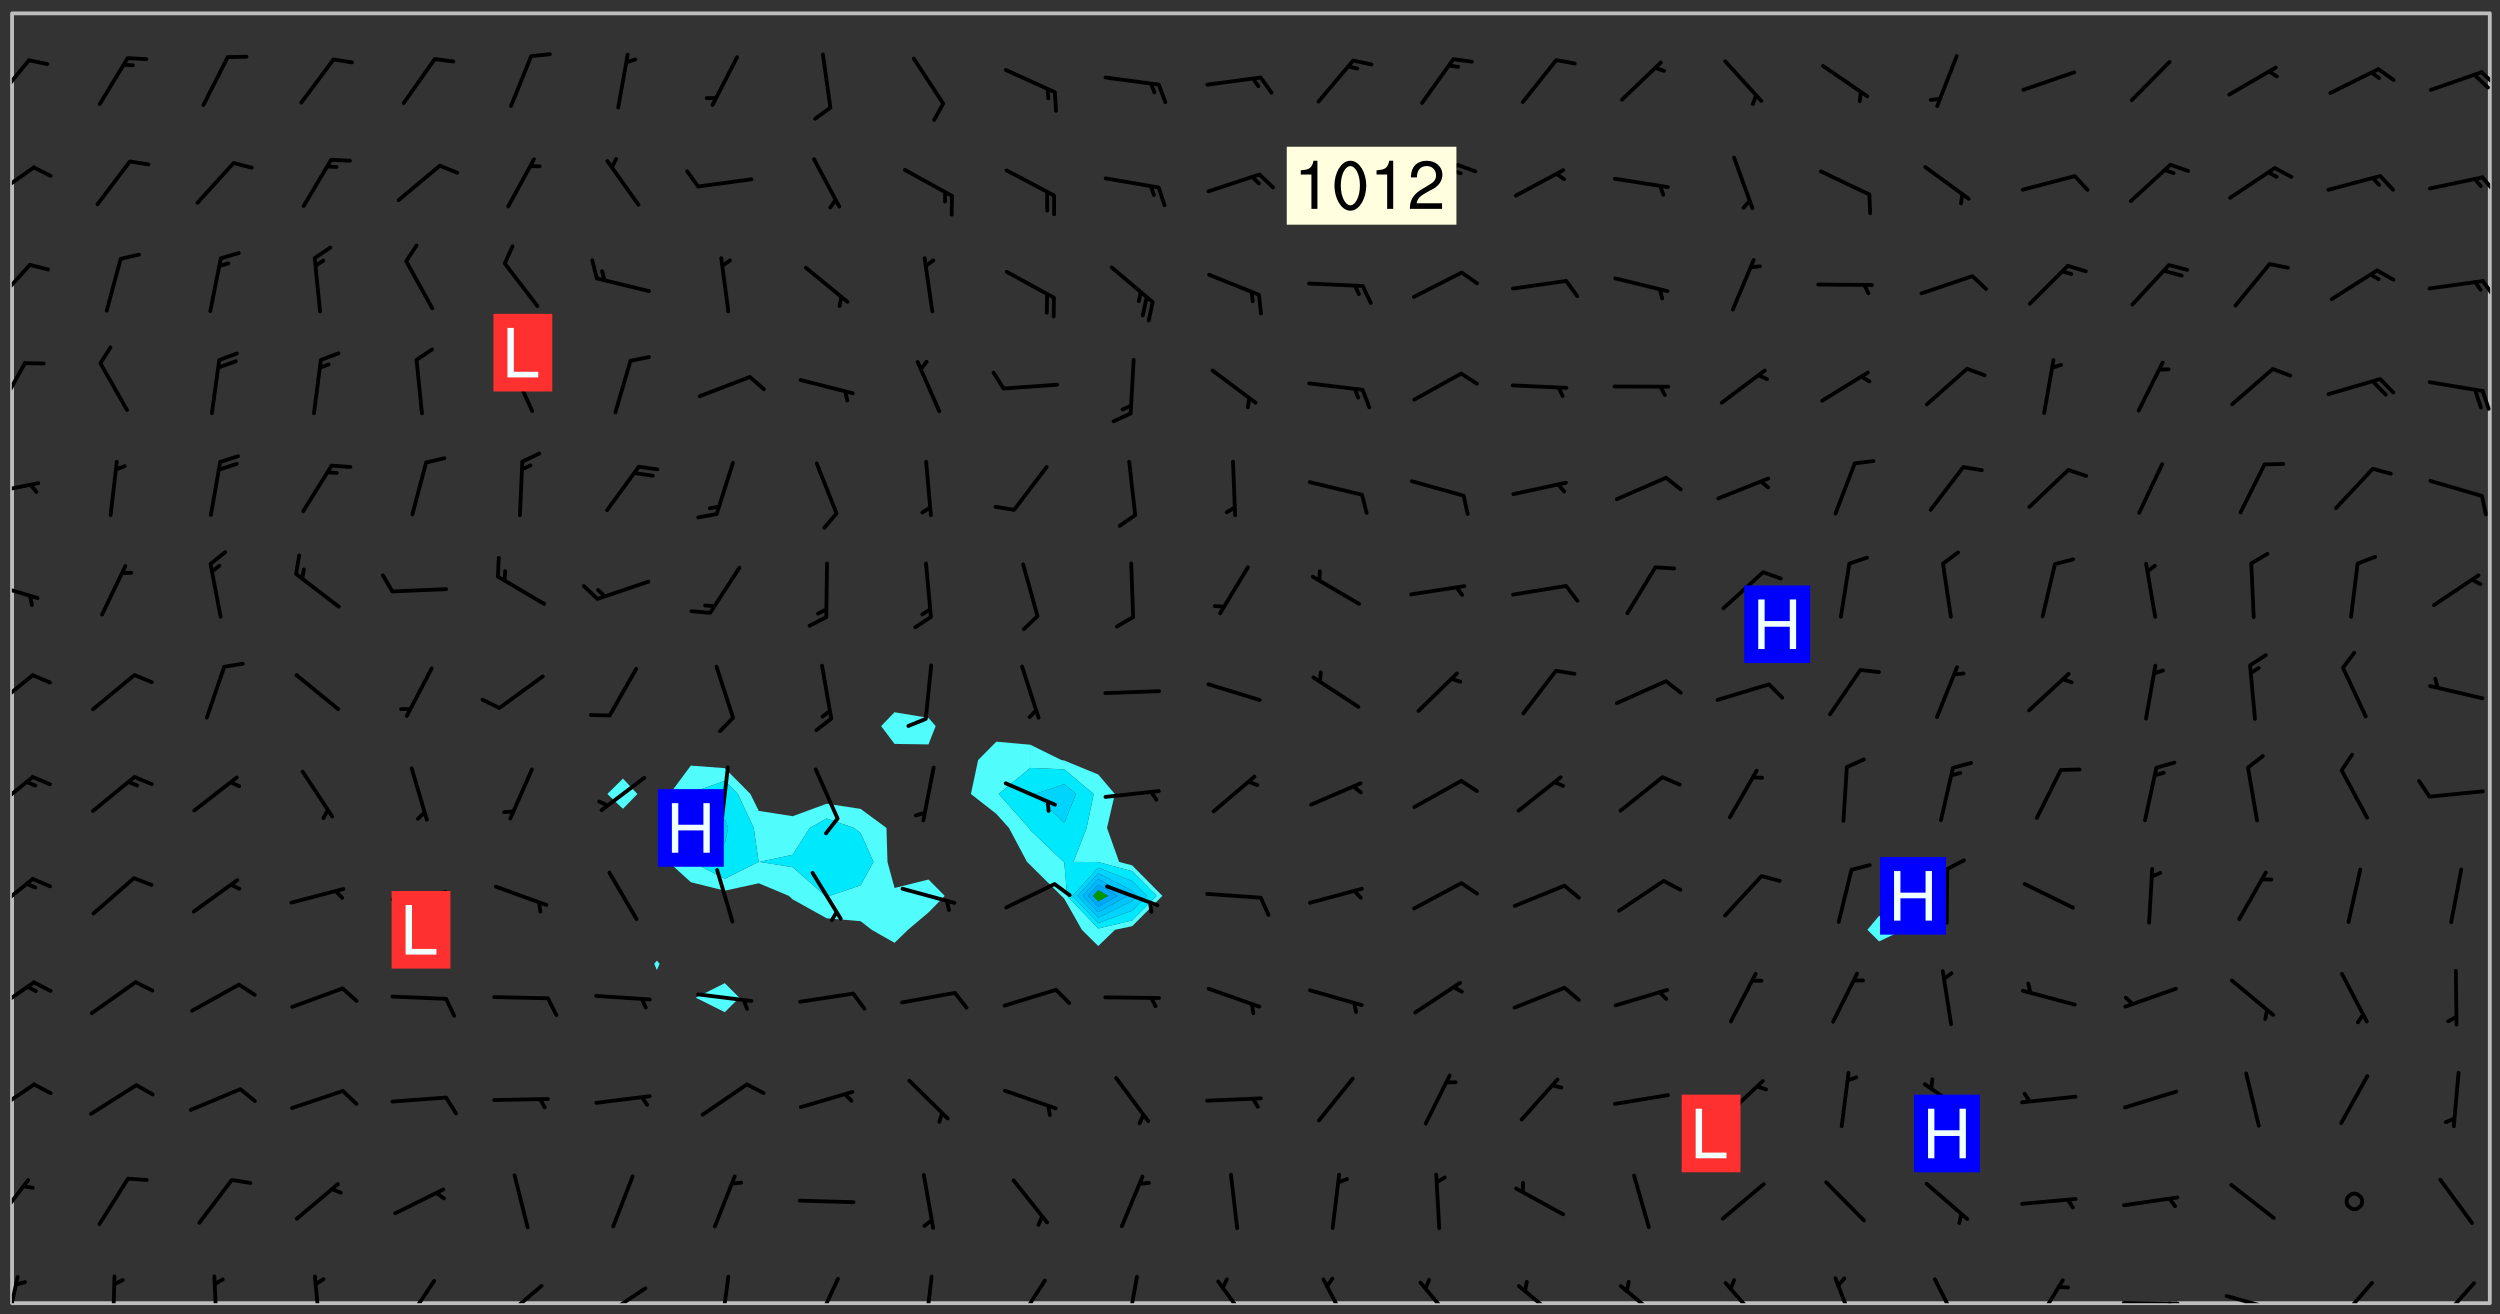 <svg xmlns="http://www.w3.org/2000/svg" role="img" xmlns:xlink="http://www.w3.org/1999/xlink" viewBox="142.45 309.95 326.84 171.84"><rect x="142.45" y="309.95" width="326.84" height="171.84" fill="#333333" stroke="none"/><defs><clipPath id="a"><path d="M144 311.672h1v168.656h-1zm0 0"/></clipPath><clipPath id="b"><path d="M144 311.672h324v168.656H144zm0 0"/></clipPath><clipPath id="c"><path d="M467 311.672h1v168.656h-1zm0 0"/></clipPath><clipPath id="d"><path d="M144 476h2v4.328h-2zm0 0"/></clipPath><clipPath id="e"><path d="M156 476h2v4.328h-2zm0 0"/></clipPath><clipPath id="f"><path d="M170 476h2v4.328h-2zm0 0"/></clipPath><clipPath id="g"><path d="M183 476h2v4.328h-2zm0 0"/></clipPath><clipPath id="h"><path d="M195 477h5v3.328h-5zm0 0"/></clipPath><clipPath id="i"><path d="M207 477h7v3.328h-7zm0 0"/></clipPath><clipPath id="j"><path d="M220 478h8v2.328h-8zm0 0"/></clipPath><clipPath id="k"><path d="M236 476h2v4.328h-2zm0 0"/></clipPath><clipPath id="l"><path d="M248 476h5v4.328h-5zm0 0"/></clipPath><clipPath id="m"><path d="M263 476h2v4.328h-2zm0 0"/></clipPath><clipPath id="n"><path d="M275 477h5v3.328h-5zm0 0"/></clipPath><clipPath id="o"><path d="M289 476h3v4.328h-3zm0 0"/></clipPath><clipPath id="p"><path d="M301 477h6v3.328h-6zm0 0"/></clipPath><clipPath id="q"><path d="M315 476h4v4.328h-4zm0 0"/></clipPath><clipPath id="r"><path d="M327 477h6v3.328h-6zm0 0"/></clipPath><clipPath id="s"><path d="M340 477h7v3.328h-7zm0 0"/></clipPath><clipPath id="t"><path d="M354 477h6v3.328h-6zm0 0"/></clipPath><clipPath id="u"><path d="M367 477h6v3.328h-6zm0 0"/></clipPath><clipPath id="v"><path d="M382 476h4v4.328h-4zm0 0"/></clipPath><clipPath id="w"><path d="M395 476h4v4.328h-4zm0 0"/></clipPath><clipPath id="x"><path d="M408 477h5v3.328h-5zm0 0"/></clipPath><clipPath id="y"><path d="M419 480h9v.328h-9zm0 0"/></clipPath><clipPath id="z"><path d="M425 480h2v.328h-2zm0 0"/></clipPath><clipPath id="A"><path d="M433 479h8v1.328h-8zm0 0"/></clipPath><clipPath id="B"><path d="M439 480h1v.328h-1zm0 0"/></clipPath><clipPath id="C"><path d="M447 477h6v3.328h-6zm0 0"/></clipPath><clipPath id="D"><path d="M460 477h7v3.328h-7zm0 0"/></clipPath><clipPath id="E"><path d="M144 463h3v8h-3zm0 0"/></clipPath><clipPath id="F"><path d="M144 451h4v5h-4zm0 0"/></clipPath><clipPath id="G"><path d="M144 438h4v5h-4zm0 0"/></clipPath><clipPath id="H"><path d="M144 424h3v6h-3zm0 0"/></clipPath><clipPath id="I"><path d="M144 411h3v6h-3zm0 0"/></clipPath><clipPath id="J"><path d="M144 397h3v6h-3zm0 0"/></clipPath><clipPath id="K"><path d="M144 385h4v4h-4zm0 0"/></clipPath><clipPath id="L"><path d="M144 372h4v3h-4zm0 0"/></clipPath><clipPath id="M"><path d="M144 357h2v7h-2zm0 0"/></clipPath><clipPath id="N"><path d="M466 360h2v4h-2zm0 0"/></clipPath><clipPath id="O"><path d="M144 344h3v7h-3zm0 0"/></clipPath><clipPath id="P"><path d="M466 346h2v3h-2zm0 0"/></clipPath><clipPath id="Q"><path d="M144 331h4v6h-4zm0 0"/></clipPath><clipPath id="R"><path d="M466 332h2v4h-2zm0 0"/></clipPath><clipPath id="S"><path d="M144 317h3v7h-3zm0 0"/></clipPath><clipPath id="T"><path d="M466 319h2v3h-2zm0 0"/></clipPath><g id="U" clip-path="url(#clip1)"><path fill="#fff" fill-opacity="0" fill-rule="evenodd" d="M0 0h1000v1000H0zm0 0"/><path fill="#d3d3d3" fill-opacity="0" fill-rule="evenodd" d="M162.152 355.867l-.234.293.059.234.117.172.176.234.293.348.113.059.117-.172.059-.234.176-.176.465-.176h.699l.234.293.289.816.059.176.176.23.352.234.699.699.172.176.234.348.234.41.289.582.41.465.23.234.234.176.117.23.176.293.172 1.164v.234l.059.289.059.117.117.117.348.41.117.172.176.176.176.234.117.172.172.352.059.234.234.406.234-.059-.176.176-.059.93h-.582l-.234-.113-.348.113-.117.117-.059.293-.059.176-.117.172-.465.293-.059.234-.059.113v.645l.059.172v.41l.059.059v.406l.059.406.117.176.059.059.23.641-.059.293v.699l-.059.582v.234l-.059.23-.055.352v1.922l.055.117h.426l-.367.117-.023.352.891 1.168 1.742.539 1.34.359v.539l.09.809.535.715 1.52.27.891-.086.09 1.164.535.18 1.16-.18 2.055-.984 1.16-.363 1.879-.176 1.695-.18-.18.719-1.516.086-1.25.09-.805.27-1.074.809.27.719.535.898-.18.625-.266.809.266 1.078.625.898.805.18 1.25-.18-.266.723.098.504.055.293v.172l.059.293v.406l.176.117.352.117h.406l.293-.176.113-.117.059-.117.117-.23.059-.176.352-.465.23-.176.176-.059.176.059.059.176.117.988.055.469.059.172.117.234.176.059.816.059h.289l.117.234.059.406.059.352v1.105l.117.293.117.348.289.699.176.352.582.754.352.176.172.059.469.234.641.465.348.234.293.176.293.055.23.062.816.348.293.176.113.172.352.352.117.176.523.641v.289l.059.352v.348l.059.352.059.289.117.059.172.059h.176l.582.234.176.117.176.289.176.234.113.234.293.23.117.117v.41l.059.055.289.234.234.117.059.117.117.172.059.117.23.234.059.176.234.059.117.059-.117.113-.059.117v.117l-.117.293-.117.289v.582l.176.117.117.059.059.117.117.117.113.059.176.348.059.352.059.406v.176l-.059.176-.117.699v.172l.117.176.293.293h.406l.176.117.117.172.117.293v.234h-.527l-.23-.234h-.234l-.176.059-.059.699.059.348.117.176.176.41.117.23.289.469.176.055h.523l.234.059.758.641.059.293v.234l.059.059.23.348v.352l-.117.172v.293l.293.289.293.176.172.059.293.176.293.117.582.406.289.234.293.176.219.16.016.012.23.176.641.523.176.234.117.176.176.176.113.172v.641l.117.176.469.117.582.117.234.059.23.113.293.117.113.059.586.352.289.172.176.062.176.055.176.059.699.352.289.176.234.055.289.176.234.117.641.406.293.117.172.059.234.059.41.059.23.059.234.117.059.172-.41.176.469.059.059.293.113.234.176.055.234.059.176.059.406.117.641.234.117.172.059.234v.176l-.059.117-.059.406.234.234.117.059.348.117.641.23.176.117.289.117.176.176.234.465.582 1.105.176.176.348.176.176.117.352.117 1.047.523.234.059.465.113.293.059.465.176.758.582.234.234.348.465.176.176.289.234.816.699.293.176.289.289.293.176.293.289.695.641.176.176.293.234.289.234.469.289.641.582.348.234.234.293.348.348.352.465.934.992.348.406.117.176.234.059.113.117.645.176.23.113.234.059.293.176.23.117.934.699.406.406.234.176.406.176.234.117.816.348.348.234.234.117.293.289.23.117.758.352.352.172.23.059.293.117.234.059.871.176h.816l.469.23.172.059.875.699.465.117.293.059.176.059.23.059.469.059.348.059.352.059.406.059h.293l.172.059v.23l.176.176h.293l.348.059.352.059.699.117h.641l.465-.234.293-.176.172-.117.41-.172.289-.176.934-.465.469-.293.523-.293.465-.172.465-.176 1.051-.465.289-.117.41-.117.289-.117.527-.176 1.516-.699.582-.348.289-.059.293-.059.348-.117.875-.23.352-.117h.113l.234-.059.875-.234.234-.059h.812l.352-.059.816-.117.172-.059.352-.055.293-.059.23-.059.816-.176.176-.059h.348l.234-.059.465-.117.758-.172.234-.059h.348l.41-.117.289-.059 1.285-.059h.289l.41-.059.23-.059h.176l.875-.117h.406l.41-.117h.348l.352-.113.871-.059h1.75l1.047.289.41.117.289.117.352.117.289.117 1.051.172.289.059h.293l.293.059.172.059.41.059.172.059.117.059h.117l.117.059.352.059h.113l.41.066 1.922.395 1.926.395 1.52.449 1.695.719 2.145.805 1.605-.719 1.43-.805 1.16-1.078 1.25-.449 3.035-.719 1.875-.359 2.145-1.348 2.234-1.254 2.5-1.258 1.695-.449 1.785-.18 1.16-.27.625.539 1.34-.27.715-.988.984-1.344.445-.18.805-.359 1.875-.539 1.785-.449 1.25-.27 1.16-.09 1.699-.09 1.961-.27 1.25-.09h.539l.625-.09h.891l2.145-.18 2.41-.18 2.59-.09 1.695.18 1.609.09 1.43.359 1.16.719 1.875.988 1.16 1.527.266.715.629.09.355.898.535.539.535 1.527 1.074.359h.535l-.805.535.09 1.707.715 2.695.891.805.895.988.715 1.258 1.785.539 1.52-.18.355 1.344 1.609-.805.98-.539.27.27.316-.215.219-.145.801.449.449-.359h.355l.535-.27.539-.719.535-.27.625-.988 1.16.449.84.371 1.395.617 1.695-.18h1.605l1.785.09.18-1.707.535-1.344.805.27.492.848.402.406-.09.539v.359l.715.449.711-.27h1.43l.359.988.445 1.258.715 1.344 1.25.629 1.695.629.715-.18.18-.539.98-.09.449.359.086 1.258-.266.629-.535.18v.539l.715.984.266.539.984.988.801 1.078-.266.359-.09.898-.625 2.332-.355 2.066-.09 1.793-.18.719-.09.539v1.438l-.98 1.883-.359 1.707-.535.898-.805 1.168-.266.539 2.055 1.254.086.359-.355.539-.09-.18v.809l.09 1.438-.445.715-1.074.094-.266.715.535.898.805.719 1.16.809 1.34.27.445.359-.355.449-1.789-.09-1.25-.449-.715-.719-.625-.09-.176 3.59-.188 1.309h89.359V311.703h-55.27v49.082l.762.125 3.289.543 2.023 2.836v2.754l2.352.332 2.348.332h4.051l-1.379 4.16-2.023.707-2.023.703-.543.344-2.594 1.617-.188.117-2.023-2.078-.73-2.742-2.672-2.078-1.375-3.5-.066-.082-1.957-2.672 2.75-1.418v-49.082H294.422v91.414l.117.031.133.012.074.074.105.047.09.059.086.059.09.059.297.297.059.09.031.117.027.117.016.137-.031.117-.059.09-.059.086-.043.105-.047.102-.027.121v.145l.176.27.148.148.074.086.074.074.043.105.062.09.059.086.043.105.059.09.047.102.043.105.059.086.117.18.074.074.062.086.059.09.043.105.059.09.059.086.062.09.059.09.043.102.117.18.074.074.059.086.074.074.09.059.105.047h.148l.133-.016.133.016.102-.047.074-.074.047-.102-.016-.133v-.148l-.047-.105-.027-.117-.047-.102-.027-.121-.043-.102-.062-.09-.043-.102-.043-.105-.031-.117-.016-.133-.012-.137.086-.059.059-.086.121-.031.043.105.016.133v.117l.059.102.059.09.09.059.148.148.059.09.043.105-.012.102.086.059.105.047.086.059.09.059.074.074-.117.027-.105.047-.086.059-.074.074-.059.09-.062.086-.027.121-.047.102-.043.105-.031.117-.012.133-.016.133v.148l.027.117.047.105.043.102.059.09.074.074.09.059.074.074.09.059.059.09.043.105.047.102.117.031.133.016h.148l.117-.031.105.043.043.105.047.102.027.121L299.5 410l.027.117.031.121.027.117.105.043.102.047.133-.016.148.148.062.086.074.074.07.074.09.062.105.043.102.043.117.031.137.016.117-.031.074-.074.027-.117-.012-.133-.031-.121-.027-.117.043-.105h.117l.09.062.117.027h.148l.133.016h.148l.133.016.133-.016h.148l.133-.016.133-.012.137.012.117-.027.133-.016.191-.059-.059.176-.016.133-.027.121-.016.133-.059.086-.133.016-.105.047-.105.043-.117.031-.117.027-.266.031h-.148l-.133.016-.074.074.059.086.148.148.117.18.074.07.09.062.09.059.086.059.09.059.102.043.105.062.105.043.086.059.105.047.102.043.18.117.059.09-.043.102-.047.105.016.133.223.223.059.09.043.102.031.121.043.102.016.133.031.117.012.137.031.117.148.148.102.043.105.043.117.031.133.016.137.016h.117l.117-.031.09-.059.043-.105.047-.102.043-.105.031-.117.012-.133v-.148l-.012-.133-.016-.133-.031-.117-.043-.105-.047-.105-.043-.102-.043-.105-.016-.133.016-.133.027-.117.031-.117.027-.121.047-.102.09-.059.086-.062.074-.074.09-.059.223-.223.059-.086.074-.074.117-.18.059-.086v-.148l-.074-.074-.102-.047-.105-.043-.102-.043-.059-.09-.047-.105-.027-.117.09-.059.117-.031.102-.043.18-.117.148-.148.012-.133-.012-.105-.09-.059-.133.016h-.148l-.133.016-.133-.016-.121-.031-.086-.059-.074-.074-.059-.09-.062-.086-.117-.18-.059-.086.031-.121.086-.059.121-.031.059-.086v-.121l-.031-.117-.059-.09-.059-.086-.047-.105-.027-.117-.016-.133.059-.09.074-.074.09-.059.117-.18.074-.074.059-.086.148-.148.121-.031.133-.016.133.016.074.074.043.105.016.133-.031.117-.117.031-.133.012-.148.148-.043.105-.047.102-.027.121-.031.117v.148l.031.117.043.105.059.09.074.07.074.074.117.031.121.027.117-.027.133-.016h.117l.09.059.074.074.047.105.059.086.102.047.133.016.105.043.086.059-.012.105-.074.074-.18.117-.059.09-.09.059-.07.074-.074.074-.062.09-.027.117-.016.133.016.133-.016.133v.148l.016.133.027.117.031.121.074.074.09.059.086.059.09.059.117.031v.086l-.102.047-.09.059-.266.031-.117.027h-.148l-.105.043-.102.047-.059.09-.062.234-.012.133-.031.121-.016.133v.293l-.012.133.012.137.016.133.133.016.133.012.121.031.086.059.074.074.047.105.043.102.016.133v.445l-.016.133v.445l.031.266.027.117.016.133.031.117.086.211.031.266v.148l-.031.117-.027.117-.031.121-.027.117-.031.117-.031.121-.012.133-.016.133.09.059.117-.031.102.016.047.105-.031.266v.441l-.043.105-.047.105-.043.102-.043.105-.059.086-.031.121-.043.117-.031.117-.016.133.016.133.059.09.105.047.086.059.059.086-.012.137-.031.117-.043.102v.445l-.016.133v.148l-.031.117-.043.105-.027.117-.047.105-.043.102-.031.121-.027.117-.031.133-.031.117-.027.117-.043.105-.031.117-.031.121-.012.133-.016.133v.297l.027.117v.148l.047.398.027.117.059.09.121.031h.148l.133-.016.059.09v.117l-.059.09-.09.059-.102.043-.105.047-.09.059-.086.059-.137.016-.117-.031-.133-.016-.102.047-.062.086-.012.137-.016.133-.031.117-.027.117-.016.133-.031.121v.297l.016.133.031.117v.148l.012.133v.148l-.027.117-.047.102-.027.121-.031.117-.059.09-.074.074-.102.043-.105.047-.117.027-.121.031-.102-.047.059-.086.105-.047.027-.117.031-.117.027-.121.031-.117v-.148l.016-.133-.031-.117-.043-.105-.105.016-.074.074-.102.043-.09.062-.074.074-.043.102-.016.133-.031.117L304.25 426l-.031.117-.027.117-.031.121-.027.117-.031.117-.043.105-.09.059h-.09l-.117-.031-.031-.086.016-.137-.031-.117v-.148l-.012-.133v-.148l-.062-.234-.027-.121-.043-.102-.047-.105-.059-.086-.059-.09-.043-.105-.062-.086-.148-.148-.07-.074-.105-.047-.105-.043-.102-.043-.297-.297-.09-.074-.086-.059-.105-.043-.09-.062-.086-.059-.105-.043-.09-.059-.086-.062-.074-.07-.105-.047-.086-.059-.105-.043-.09-.062-.102-.043-.105-.043-.086-.059-.105-.047-.105-.043-.102-.047-.09-.059-.102-.043-.105-.043-.09-.062-.117-.027-.133-.016-.133.016H299.75l-.133.016-.117-.031-.09-.059-.074-.074-.09-.059-.102-.047h-.148l-.121-.027-.102-.043-.074-.074-.117-.18-.09-.059-.102-.043-.09-.062-.105-.043-.09-.059-.086-.059-.105-.047-.059-.086-.059-.09-.043-.105-.047-.102-.074-.074-.086-.059-.074-.074-.09-.059-.223-.223-.043-.105-.031-.266.105-.043h.145l.105.043.074.074.09.059.086.059.105.047.09.059.148.148.07.074.148.148.062.086.074.074.086.059.074.074.09.062.09.059.086.059.27.176.102.047.105.043.102.043.047-.074.059-.086.074-.074.07-.074.105.043.074.074.059.09.043.102.047.105.043.105.121.027.117-.027.074-.09.043-.105.059-.09.074-.074.105-.043.117-.027.133.012.09.059.148.148.059.09.043.105.047.102.043.105.043.102.105.047.105.043.133.016.086-.059.059-.09.074-.074.105-.043.117.027.105.047.102.043.105.043.102.047.18.117v.117l-.016.133.016.133.016.137.059.086.102.047.121.027.117.031h.148l.117-.031.059-.09.18-.117.059-.09.074-.074.059-.086.117-.18.18-.117.117.031.09.059.043.074-.016.133v.117l.09.059h.148l.133-.016.133-.012.266-.031.105-.043.117-.031.121-.027.074-.074.07-.074.062-.09-.016-.105-.047-.102-.102-.043-.105-.016-.117.027-.266.031h-.148l-.074-.074-.09-.059-.117-.031-.117-.027-.133-.016h-.148l-.133.016h-.297l-.105-.047-.148-.148-.043-.102-.059-.09.223-.223.086-.059.105-.043.117-.031.133-.016.133.016.137.016.102.043.133-.012.09-.062.102-.043.062-.09-.047-.102-.09-.059-.117-.031-.102-.043-.059-.09-.062-.09v-.117l.016-.133.105-.047.074-.07v-.121l-.09-.059-.031-.117.09-.059.074-.074.043-.105.059-.09.047-.102.016-.133v-.148l-.047-.105-.043-.102-.09-.059-.133-.016-.102-.043-.137-.016-.117-.031h-.445l-.133-.016-.133-.012-.133-.016-.117-.031h-.148l-.133-.016-.133-.012-.266-.031-.121-.043-.086-.059-.074-.074v-.148l.012-.133.105-.047.102-.043.133-.016h.152l.133-.016h.293l.121.031.102.043.09.059.234.062.121-.047.09-.059.102-.043.133-.016.105.043.102.047.133.012.121-.027h.145l.121-.031.117-.027.105-.047.074-.074.086-.059.148-.148.059-.086.047-.105.027-.117.016-.105-.102-.043-.09-.059-.117-.031-.105-.043-.09-.062-.074-.086-.074-.074-.102-.043-.105-.047-.102-.043-.059-.09-.047-.102-.086-.211-.062-.086-.059-.09-.074-.074-.086-.059h-.27l-.117.031-.09.059-.102.043-.133.016-.105-.016-.027-.117-.062-.09-.117-.031-.102-.043-.148-.148-.031-.117-.016-.105.074-.074.18-.117.117-.027.117-.031.137.016.102.043.105.043.102.047.105.043.117.031.133.016.117.027.133.016.105-.016.09-.059-.074-.074-.105-.043-.074-.074-.074-.09-.148-.148-.086-.059-.09-.059-.074-.074-.09-.059-.102-.047-.121-.027-.102-.047-.105-.043-.117-.031-.102-.043-.121-.031h-.148l-.117.031-.105.043-.086.062-.18.117-.086.059-.09.059-.105.047-.086.059-.105.043-.102.043-.105.047-.074.074-.059.09-.059.086-.047.105-.059.086-.074.074-.133-.012-.117-.031h-.117l-.074.074-.09.059-.074.074-.09.059-.086.059-.105.047-.102.043-.137.016-.102-.043-.148-.148-.105-.047h-.086l-.105.047-.102.043-.121.031-.117-.031-.074-.074v-.117l.031-.121.074-.07.059-.09.074-.074.117-.031.105-.043h.293l.133-.016.137-.016.102-.043.09-.059.102-.047.09-.059.133-.012.09.059.133.012.09-.059.086-.059.105-.043.09-.059.086-.062.09-.059.148-.148.059-.086.059-.09.105-.043.133-.016.117.027.121.031.059-.059.059-.09.031-.266.027-.117.105.012.133.016.102-.043.09-.059.059-.09.074-.074.059-.09.047-.102.012-.133-.012-.133-.047-.105-.148-.148-.059-.09-.059-.086-.043-.105v-.445l.016-.133v-.148l.012-.133-.059-.059-.09.059-.102-.043-.18-.117-.086-.059-.062-.09-.059-.09-.074-.074-.086-.059-.121.031-.102.012-.105.047-.086.059-.105.043-.148.148-.09.059-.086.059-.09.062-.105.043-.133.016v-.121l.105-.043.117-.031.074-.07.043-.105v-.148l-.027-.117-.148-.148-.133-.016h-.148l-.117.031-.105.043-.102.043-.09.062-.117.027-.074-.074.012-.133-.043-.102-.043-.105-.09-.059-.117.027-.121.031-.117.031-.102.043-.121.031-.102.043-.105.043-.09.059-.102.016v-.117l.016-.133-.059-.09-.074.043-.148.148-.059.09-.074.074-.047.105-.043.102-.074.074-.059.09-.074.074-.059.086-.074.074-.09.062-.074.07-.074.074-.102.016-.133.016-.105-.043v-.121l.148-.148.043-.102.059-.09.047-.102.043-.105.059-.09.031-.117.043-.102.031-.121.027-.117.047-.105.043-.102.043-.105.074-.07.09-.062.09-.059.102-.043h.297l.266-.031.105-.043-.074-.074-.117-.031-.105-.043-.09-.059-.102-.047-.09-.059-.102-.043-.105-.043-.09-.062-.086-.059-.105-.043-.102-.043-.121-.031-.117-.031-.102-.043L297.5 410.25l-.102-.043-.09-.059-.043-.105-.016-.133.102-.043.133-.016.137.016.133-.016.102-.043.059-.09.016-.105-.09-.059-.074-.074-.102-.043-.09-.059-.148-.148-.043-.105-.016-.133v-.293l-.059-.09-.09-.059-.074-.074-.043-.105-.031-.117-.059-.09-.074-.074-.117-.027-.074-.074-.09-.059-.09-.062-.086-.059-.074-.074-.059-.086-.047-.105-.086-.059-.148-.148-.195-.059-.133.016-.102.043-.074.074-.047.102-.043.105-.059.09-.059.086-.297.297-.09.059h-.086l-.062-.086-.043-.105.031-.117.059-.09.027-.117-.012-.133-.09-.062-.105.047-.117.027-.117.031-.27.176-.102.047-.117.027-.105.047-.09.059-.102.043-.059-.086-.047-.105.016-.133.047-.105.07-.074.074-.07.059-.09v-.148l-.043-.105h-.238l-.102.047-.031.117-.027.117-.031.121-.074.043-.133.016-.074-.047-.043-.102-.043-.105-.047-.102-.043-.105-.121.031-.102.043-.133.016-.117.031-.105.043-.09.059-.102.047-.121.027-.133.016-.102-.043-.059-.09-.047-.105-.043-.102-.043-.105v-.117l.059-.09.086-.059.18-.117.102-.047.105-.043.105-.059.102-.043.09-.062.102-.043.105-.059.102-.047.09-.059.105-.043.102-.043.09-.062.102-.043.137-.016.117.031.102.043.121.031.102.043.105.047.102.043.105.043.102.047.105.043.102.043.105.047.086.059.105.043.117.031.105.043.102.047.09.059.105.043.102.043.105.047.117.027.102.047.121.027h.148l.086-.059.016-.102.059-.09-.027-.117-.074-.074-.117-.18-.074-.074-.09-.074-.18-.117-.086-.059-.105-.043-.102-.047-.27-.176-.059-.09-.074-.074-.059-.09-.043-.102-.031-.117-.016-.137v-.562l-.012-.133-.016-.133-.031-.117-.016-.133-.012-.133-.031-.121-.223-.223-.059-.086-.016-.105.031-.117.133-.016v-91.414H172.992v1.453l-.059.234-.352 1.051-.172.523-.117.348-.176.41-.117.172-.234.293-.23.059h-.352l-.117.059-.23.406v.293l.117.176.23.23.117.234.641.758.293.465.176.234.23.352.234.348.641.816.176.465.172.41.117.695.176.469.117 1.398.059.465v.875l.117 1.047v4.781l-.059.465-.352 1.281-.176.523-.113.41-.352.93L172.934 336l-.234.582-.117.176-.172.348-.176.406-.352.816-.059.293-.113.293-.117.289-.059.176-.117.875-.059.406-.059.117-.059.176-.059.172-.23.527-.117.172v.234l-.117.234-.059.172-.176.586v.289l-.059.176v.293l-.059.113-.059.527v.172l-.055.234v2.621l-.176.816-.117.176-.176.234-.117.172-.113.234-.586.934-.23.289-.293.465-.176.234-.289.352-.352.699-.113.23-.176.41-.176.23-.406.527-.816.699-.293.172-.289.234-.176.117-.176.176-.523.406-.527.176-.172.176-.234.055-.641.176h-.758m12.211 31.023l-1.074.449.359.895 1.25-.715.445-.539-.98-.09"/><path fill="#d3d3d3" fill-opacity="0" fill-rule="evenodd" d="M201.508 416.598h-.895l.449.629.98.359.805-.09.445-.988-.176.09-.715-.355-.895.355m154.621 59.07l-.059-.523v-.293l.113-.293.059-.23.469-.469h.113l.117-.113.117-.059h.176l.234-.059h.348l.234.059.117.059.23.172.059.176.117.582v.293l-.117.176-.172.289-.176.176-.527.523-.23.234-.117.059h-.176l-.117-.059-.406-.293-.176-.117-.117-.059-.059-.113-.055-.117m6.641-10.957l-.059-.172v-1.109l.059-.172.176-.059.172-.059h.176l.234-.059.117.059.059.699-.059.172-.117.176-.117.059-.234.523-.113.059h-.234l-.059-.117m9.613-14.391l-.117-.176v-.699l.293-.875.117-.172.176-.352.113-.23.117-.293.352-.758.117-.23.172-.234h.176l.117-.059h.641l.117.059.234.234.172.113.352.293.117.117.113.176v.113l.117.059.117.117v.699l-.059.176v.23l-.059.176-.348 1.051-.117.23-.117.234-.117.059-.23.234-.641.289h-.875l-.41-.117-.641-.465"/><path fill="none" stroke="#bebebe" stroke-linecap="round" stroke-linejoin="round" stroke-miterlimit="10" stroke-width=".5" d="M467.957 311.695H144.027v168.625h323.93v-168.625"/><g clip-path="url(#a)"><path fill="#fff" fill-opacity="0" fill-rule="evenodd" d="M144 475.891v4.438h.004H144V311.672h.004H144v164.219"/></g><g clip-path="url(#b)"><path fill="#fff" fill-opacity="0" fill-rule="evenodd" d="M144.004 480.328V311.672h79.887v100.07l-2.039 2.012 2.039 1.941 1.891-1.941-1.891-2.012V311.672h4.438v123.867l-.348.406.348.832.355-.832-.355-.406V311.672h4.438v98.371l-2.758 3.711-.73 4.438.566 4.438 2.922 2.66 4.441 1.102v12.094l-3.797 1.898 3.797 1.898 1.898-1.898-1.898-1.898v-12.094l4.438-.965 3.934 1.645.504.465L250.52 430l4.438.383 1.449 1.125 2.992 1.703 1.746-1.703 2.691-2.27 2.121-2.168-2.121-2.137-4.438 1.109-.926-3.414-.133-4.438-3.383-2.492-4.438-.672-4.438 1.629-4.438-.691-1.094-2.211-3.344-3.379-4.441-.332v-98.371h26.633v91.391l-1.754 1.812 1.754 2.332 4.438.066.938-2.398-.938-1.07-4.438-.742v-91.391h13.312v95.242l-2.383 2.402-.945 4.438 3.328 2.602 1.648 1.836 2.359 4.438.434.422 4.062 4.02.375.375 2.301 4.062 2.137 2.117 2.188-2.117 2.25-.477 3.949-3.961-3.949-3.988-1.707-.453-1.582-4.438 1.023-4.438-2.172-2.555-4.438-1.824-.375-.059-4.062-2.004-4.441-.398v-95.242h115.398V429.684l-1.523 1.824 1.523 1.52 3.215-1.52-3.215-1.824V311.672h79.887v168.656H144.004"/></g><path fill="#50fcfc" fill-rule="evenodd" d="M223.891 415.695l-2.039-1.941 2.039-2.012 1.891 2.012-1.891 1.941m4.438 21.082l-.348-.832.348-.406.355.406-.355.832m1.516-14.148l-.566-4.438.73-4.438 2.758-3.711 4.441.332v1.656l-4.441 1.578-.105.145-1.621 4.438 1.727 4.227.152.211 4.289 2.203 4.426-2.203-.648-4.438-2.074-4.438-1.703-1.723V410.375l3.344 3.379 1.094 2.211 4.438.691 4.438-1.629v1.926l-2.211 1.238-2.227 3.504-4.355.934 4.355.699 4.27 3.742.168.102.367-.102 4.07-1.375 1.68-3.066-1.68-3.773-.883-.664-3.555-1.238v-1.926l4.438.672 3.383 2.492.133 4.438.926 3.414 4.438-1.109 2.121 2.137-2.121 2.168-2.691 2.27-1.746 1.703-2.992-1.703-1.449-1.125-4.438-.383-4.438-2.465-.504-.465-3.934-1.645-4.438.965-4.441-1.102-2.922-2.66"/><path fill="#00e8fc" fill-rule="evenodd" d="M232.766 422.418l-1.727-4.227 1.621-4.438.105-.145 4.441-1.578v5.023l-1.062 1.137 1.062 2.051.434-2.051-.434-1.137v-5.023l1.703 1.723 2.074 4.438.648 4.438-4.426 2.203-4.289-2.203-.152-.211"/><path fill="#50fcfc" fill-rule="evenodd" d="M237.207 442.281l-3.797-1.898 3.797-1.898 1.898 1.898-1.898 1.898"/><path fill="#00d4fc" fill-rule="evenodd" d="M237.207 420.242l-1.062-2.051 1.062-1.137.434 1.137-.434 2.051"/><path fill="#00e8fc" fill-rule="evenodd" d="M246.082 423.328l-4.355-.699 4.355-.934 2.227-3.504 2.211-1.238 3.555 1.238.883.664 1.68 3.773-1.68 3.066-4.07 1.375-.367.102-.168-.102-4.27-3.742"/><path fill="#50fcfc" fill-rule="evenodd" d="M259.398 407.207l-1.754-2.332 1.754-1.812 4.438.742.938 1.07-.938 2.398-4.438-.066m13.312 9.148l-3.328-2.602.945-4.438 2.383-2.402 4.441.398v3.031l-4.137 3.41 3.965 4.438.172.289L281.5 422.629l.09.09.379 4.352 4.059 4.27 4.438-1.066 3.191-3.203-3.191-3.223-4.438-1.195-3.246-.023 1.727-4.438.926-4.438-3.844-3.219-4.438-.191v-3.031l4.062 2.004.375.059 4.438 1.824 2.172 2.555-1.023 4.438 1.582 4.438 1.707.453 3.949 3.988-3.949 3.961-2.25.477-2.188 2.117-2.137-2.117-2.301-4.062-.375-.375-4.062-4.02-.434-.422-2.359-4.438-1.648-1.836"/><path fill="#00e8fc" fill-rule="evenodd" d="M276.98 418.191l-3.965-4.438 4.137-3.41 4.438.191v1.93l-3.859 1.289 3.859 3.777 1.535-3.777-1.535-1.289v-1.93l3.844 3.219-.926 4.438-1.727 4.438 3.246.023v.734l-3.383 3.684 3.383 3.559 4.438-1.625 1.93-1.934-1.93-1.949-4.438-1.734v-.734l4.438 1.195 3.191 3.223-3.191 3.203-4.438 1.066-4.059-4.27-.379-4.352-.09-.09-4.348-4.148-.172-.289"/><path fill="#00d4fc" fill-rule="evenodd" d="M281.59 417.531l-3.859-3.777 3.859-1.289 1.535 1.289-1.535 3.777m4.438 13.098l-3.383-3.559 3.383-3.684v.734l-2.707 2.949 2.707 2.848 4.438-2.18.668-.668-.668-.676-4.438-2.273v-.734l4.438 1.734 1.93 1.949-1.93 1.934-4.438 1.625"/><path fill="#00c4fc" fill-rule="evenodd" d="M286.027 429.918l-2.707-2.848 2.707-2.949v.734l-2.035 2.215 2.035 2.141 3.84-2.141-3.84-2.215v-.734l4.438 2.273.668.676-.668.668-4.438 2.18"/><path fill="#00b8fc" fill-rule="evenodd" d="M286.027 429.211l-2.035-2.141 2.035-2.215v.734l-1.359 1.48 1.359 1.43 2.566-1.43-2.566-1.48v-.734l3.84 2.215-3.84 2.141"/><path fill="#00a8fc" fill-rule="evenodd" d="M286.027 428.5l-1.359-1.43 1.359-1.48v.734l-.684.746.684.719 1.293-.719-1.293-.746v-.734l2.566 1.48-2.566 1.43"/><path fill="#009800" fill-rule="evenodd" d="M286.027 427.789l-.684-.719.684-.746v.734l-.012.012.012.008.02-.008-.02-.012v-.734l1.293.746-1.293.719"/><path fill="#00ac00" fill-rule="evenodd" d="M286.027 427.078l-.012-.008.012-.012.02.012-.02.008"/><path fill="#50fcfc" fill-rule="evenodd" d="M388.109 433.027l-1.523-1.52 1.523-1.824 3.215 1.824-3.215 1.52"/><g clip-path="url(#c)"><path fill="#fff" fill-opacity="0" fill-rule="evenodd" d="M467.996 480.328H468V311.672h-.004H468v168.656h-.004"/></g><g clip-path="url(#d)"><path fill="none" stroke="#000" stroke-linecap="round" stroke-linejoin="round" stroke-miterlimit="10" stroke-width=".5" d="M144.758 476.898l-1.516 6.859"/></g><path fill="none" stroke="#000" stroke-linecap="round" stroke-linejoin="round" stroke-miterlimit="10" stroke-width=".5" d="M144.535 477.895l1.184-.328"/><g clip-path="url(#e)"><path fill="none" stroke="#000" stroke-linecap="round" stroke-linejoin="round" stroke-miterlimit="10" stroke-width=".5" d="M157.418 476.816l-.207 7.023"/></g><path fill="none" stroke="#000" stroke-linecap="round" stroke-linejoin="round" stroke-miterlimit="10" stroke-width=".5" d="M157.391 477.84l1.098-.543"/><g clip-path="url(#f)"><path fill="none" stroke="#000" stroke-linecap="round" stroke-linejoin="round" stroke-miterlimit="10" stroke-width=".5" d="M170.473 476.82l.316 7.02"/></g><path fill="none" stroke="#000" stroke-linecap="round" stroke-linejoin="round" stroke-miterlimit="10" stroke-width=".5" d="M170.52 477.84l1.055-.625"/><g clip-path="url(#g)"><path fill="none" stroke="#000" stroke-linecap="round" stroke-linejoin="round" stroke-miterlimit="10" stroke-width=".5" d="M183.625 476.828l.641 7"/></g><path fill="none" stroke="#000" stroke-linecap="round" stroke-linejoin="round" stroke-miterlimit="10" stroke-width=".5" d="M183.719 477.848l1.023-.672"/><g clip-path="url(#h)"><path fill="none" stroke="#000" stroke-linecap="round" stroke-linejoin="round" stroke-miterlimit="10" stroke-width=".5" d="M195.305 483.25l3.91-5.84"/></g><g clip-path="url(#i)"><path fill="none" stroke="#000" stroke-linecap="round" stroke-linejoin="round" stroke-miterlimit="10" stroke-width=".5" d="M207.895 482.602l5.359-4.547"/></g><g clip-path="url(#j)"><path fill="none" stroke="#000" stroke-linecap="round" stroke-linejoin="round" stroke-miterlimit="10" stroke-width=".5" d="M220.961 482.27l5.859-3.883"/></g><g clip-path="url(#k)"><path fill="none" stroke="#000" stroke-linecap="round" stroke-linejoin="round" stroke-miterlimit="10" stroke-width=".5" d="M237.672 476.848l-.934 6.965"/></g><g clip-path="url(#l)"><path fill="none" stroke="#000" stroke-linecap="round" stroke-linejoin="round" stroke-miterlimit="10" stroke-width=".5" d="M249.039 483.516l2.961-6.375"/></g><g clip-path="url(#m)"><path fill="none" stroke="#000" stroke-linecap="round" stroke-linejoin="round" stroke-miterlimit="10" stroke-width=".5" d="M263.422 483.816l.828-6.977"/></g><g clip-path="url(#n)"><path fill="none" stroke="#000" stroke-linecap="round" stroke-linejoin="round" stroke-miterlimit="10" stroke-width=".5" d="M275.258 483.289l3.785-5.922"/></g><g clip-path="url(#o)"><path fill="none" stroke="#000" stroke-linecap="round" stroke-linejoin="round" stroke-miterlimit="10" stroke-width=".5" d="M291.094 476.871l-1.258 6.914"/></g><g clip-path="url(#p)"><path fill="none" stroke="#000" stroke-linecap="round" stroke-linejoin="round" stroke-miterlimit="10" stroke-width=".5" d="M301.711 477.488l4.141 5.68"/></g><path fill="none" stroke="#000" stroke-linecap="round" stroke-linejoin="round" stroke-miterlimit="10" stroke-width=".5" d="M302.312 478.316l.535-1.105"/><g clip-path="url(#q)"><path fill="none" stroke="#000" stroke-linecap="round" stroke-linejoin="round" stroke-miterlimit="10" stroke-width=".5" d="M315.473 477.215l3.246 6.23"/></g><path fill="none" stroke="#000" stroke-linecap="round" stroke-linejoin="round" stroke-miterlimit="10" stroke-width=".5" d="M315.945 478.121l.691-1.012"/><g clip-path="url(#r)"><path fill="none" stroke="#000" stroke-linecap="round" stroke-linejoin="round" stroke-miterlimit="10" stroke-width=".5" d="M328.16 477.633l4.504 5.391"/></g><path fill="none" stroke="#000" stroke-linecap="round" stroke-linejoin="round" stroke-miterlimit="10" stroke-width=".5" d="M328.812 478.418l.465-1.137"/><g clip-path="url(#s)"><path fill="none" stroke="#000" stroke-linecap="round" stroke-linejoin="round" stroke-miterlimit="10" stroke-width=".5" d="M341.027 478.078l5.398 4.5"/></g><path fill="none" stroke="#000" stroke-linecap="round" stroke-linejoin="round" stroke-miterlimit="10" stroke-width=".5" d="M341.812 478.734l.25-1.203"/><g clip-path="url(#t)"><path fill="none" stroke="#000" stroke-linecap="round" stroke-linejoin="round" stroke-miterlimit="10" stroke-width=".5" d="M354.344 478.078l5.398 4.5"/></g><path fill="none" stroke="#000" stroke-linecap="round" stroke-linejoin="round" stroke-miterlimit="10" stroke-width=".5" d="M355.129 478.734l.25-1.203"/><g clip-path="url(#u)"><path fill="none" stroke="#000" stroke-linecap="round" stroke-linejoin="round" stroke-miterlimit="10" stroke-width=".5" d="M368.047 477.684l4.621 5.293"/></g><path fill="none" stroke="#000" stroke-linecap="round" stroke-linejoin="round" stroke-miterlimit="10" stroke-width=".5" d="M368.719 478.453l.438-1.148"/><g clip-path="url(#v)"><path fill="none" stroke="#000" stroke-linecap="round" stroke-linejoin="round" stroke-miterlimit="10" stroke-width=".5" d="M382.398 477.055l2.543 6.551"/></g><path fill="none" stroke="#000" stroke-linecap="round" stroke-linejoin="round" stroke-miterlimit="10" stroke-width=".5" d="M382.77 478.008l.801-.93"/><g clip-path="url(#w)"><path fill="none" stroke="#000" stroke-linecap="round" stroke-linejoin="round" stroke-miterlimit="10" stroke-width=".5" d="M395.406 477.191l3.16 6.273"/></g><g clip-path="url(#x)"><path fill="none" stroke="#000" stroke-linecap="round" stroke-linejoin="round" stroke-miterlimit="10" stroke-width=".5" d="M412.129 477.328l-3.652 6.004"/></g><path fill="none" stroke="#000" stroke-linecap="round" stroke-linejoin="round" stroke-miterlimit="10" stroke-width=".5" d="M411.598 478.199l1.223.07"/><g clip-path="url(#y)"><path fill="none" stroke="#000" stroke-linecap="round" stroke-linejoin="round" stroke-miterlimit="10" stroke-width=".5" d="M427.129 480.363l-7.027-.07"/></g><g clip-path="url(#z)"><path fill="none" stroke="#000" stroke-linecap="round" stroke-linejoin="round" stroke-miterlimit="10" stroke-width=".5" d="M426.109 480.352l.562 1.09"/></g><g clip-path="url(#A)"><path fill="none" stroke="#000" stroke-linecap="round" stroke-linejoin="round" stroke-miterlimit="10" stroke-width=".5" d="M440.316 481.277l-6.77-1.895"/></g><g clip-path="url(#B)"><path fill="none" stroke="#000" stroke-linecap="round" stroke-linejoin="round" stroke-miterlimit="10" stroke-width=".5" d="M439.332 481l.262 1.199"/></g><g clip-path="url(#C)"><path fill="none" stroke="#000" stroke-linecap="round" stroke-linejoin="round" stroke-miterlimit="10" stroke-width=".5" d="M452.551 477.676l-4.609 5.305"/></g><g clip-path="url(#D)"><path fill="none" stroke="#000" stroke-linecap="round" stroke-linejoin="round" stroke-miterlimit="10" stroke-width=".5" d="M465.895 477.703l-4.668 5.25"/></g><g clip-path="url(#E)"><path fill="none" stroke="#000" stroke-linecap="round" stroke-linejoin="round" stroke-miterlimit="10" stroke-width=".5" d="M146.137 464.227l-4.273 5.574"/></g><path fill="none" stroke="#000" stroke-linecap="round" stroke-linejoin="round" stroke-miterlimit="10" stroke-width=".5" d="M145.516 465.035l1.211.203m12.457-1.199l-3.734 5.949m3.734-5.949l2.445.176m11.125 0l-4.246 5.598m4.246-5.598l2.422.391m11.457.145l-5.375 4.527m4.594-3.867l1.137.457m13.418-.414l-6.293 3.121m5.379-2.668l.996.715m10.945 3.801l-1.715-6.816m12.898 6.684l2.547-6.551m13.336.008l-2.59 6.535m2.215-5.582l1.219-.137m14.688 2.555l-7.023-.207m17.434 3.562l-1.215-6.918m1.039 5.914l-.965.754m16.039-.461l-4.379-5.496m3.742 4.695l-.488 1.129m13.598-6.32l-2.695 6.488m2.305-5.543l1.223-.117m10.734-1.074l.805 6.98m13.336-6.977l-.848 6.973m.723-5.961l1.145-.441m11.676-.594l.395 7.02m-.34-5.996l1.051-.637m9.324 1.434l6.164 3.379m-5.266-2.887l.012-1.227m14.52-.953l1.934 6.754m15.035-5.641l-5.375 4.527m18.473.234l-4.941-4.996m18.441 4.801l-5.309-4.605m4.535 3.934l-.273 1.195m15.207-3.145l-7 .637m5.98-.543l.672 1.027m13.641-1.309l-6.953 1.012m5.941-.863l.727.988m12.895 1.527l-5.547-4.316m17.113 2.16l-.02-.203-.059-.191-.094-.176-.461-.375-.191-.059-.199-.02-.199.02-.191.059-.457.375-.098.176-.059.191-.02.203.02.199.059.191.098.176.457.375.191.059.199.02.199-.02.191-.059.461-.375.094-.176.059-.191.02-.199m14.367 2.832l-4.152-5.668"/><g clip-path="url(#F)"><path fill="none" stroke="#000" stroke-linecap="round" stroke-linejoin="round" stroke-miterlimit="10" stroke-width=".5" d="M146.906 451.727l-5.812 3.945"/></g><path fill="none" stroke="#000" stroke-linecap="round" stroke-linejoin="round" stroke-miterlimit="10" stroke-width=".5" d="M146.906 451.727l2.172 1.145m11.203-1.055l-5.934 3.762m5.934-3.762l2.133 1.215m11.457-.688l-6.48 2.711m6.48-2.711l1.898 1.551m11.504-1.316l-6.66 2.242m6.66-2.242l1.785 1.688m11.707-.828l-7.008.523m7.008-.523l1.309 2.074m12.016-1.883l-7.027.137m6.004-.117l.598 1.074m13.711-1.461l-6.973.871m5.961-.742l.703 1.004m13.039-2.68l-5.801 3.969m5.801-3.969l2.172 1.137m11.613-.145l-6.742 1.984m5.762-1.695l.859.875m12.57 2.293l-5.008-4.93m4.277 4.211l-.348 1.176m15.207-1.773l-6.637-2.301m5.672 1.969l.191 1.211m12.867.793l-4.191-5.641m3.582 4.82l-.527 1.105m15.867-3.258l-7.023.305m6-.262l.621 1.059m12.414-3.684l-4.418 5.469m17.09-5.879l-3.133 6.289m2.676-5.375l1.227-.035m13.324-.352l-4.688 5.234m4.004-4.473l1.191.293m13.93.988l-6.934 1.148m19.336-2.988l-5.109 4.824m4.367-4.121l1.164.395m10.785-2.168l-.891 6.969m.762-5.957l1.148-.434m8.957.91l5.781 3.992m-4.938-3.414l.141-1.219m11.73 3.004l6.988-.738m-5.973.633l-.688-1.02m19.836-.281l-6.711 2.078m17.496 2.375l-1.652-6.828m12.434 6.484l3.414-6.141m11.301 6.57l.617-7m-.527 5.98l-1.129.48"/><g clip-path="url(#G)"><path fill="none" stroke="#000" stroke-linecap="round" stroke-linejoin="round" stroke-miterlimit="10" stroke-width=".5" d="M146.887 438.379l-5.773 4.008"/></g><path fill="none" stroke="#000" stroke-linecap="round" stroke-linejoin="round" stroke-miterlimit="10" stroke-width=".5" d="M146.887 438.379l2.18 1.121m-3.02-.539l1.09.562m13.047-1.172l-5.734 4.062m5.734-4.062l2.191 1.102m11.324-.777l-6.141 3.414m6.141-3.414l2.062 1.336m11.48-.84l-6.594 2.422m6.594-2.422l1.828 1.637m11.699-.277l-7.02-.293m7.02.293l1.062 2.211m12.258-2.281l-7.027-.156m7.027.156l1.102 2.191m12.203-2.039l-7.012-.461m5.992.395l.504 1.117m13.812-.848l-6.973-.867m5.957.742l.441 1.145m13.875-1.988l-6.945 1.07m6.945-1.07l1.469 1.965m11.832-2.055l-6.914 1.25m6.914-1.25l1.52 1.93m11.699-2.332l-6.719 2.059m6.719-2.059l1.734 1.734m11.734-.664l-7.027-.086m6.004.074l.562 1.09m13.574.047l-6.625-2.336m5.66 1.996l.184 1.215m14.16-1.074l-6.754-1.934m5.773 1.652l.254 1.199m13.594-3.824l-5.859 3.875m5.008-3.312l1.078.586m13.426-.508l-6.531 2.598m6.531-2.598l1.871 1.586m11.543-1.297l-6.73 2.016m5.75-1.723l.863.875m11.688-3.277L368.734 443.5m2.77-5.328l1.227-.008m12.508-.926l-3.137 6.289m2.68-5.375l1.227-.031m10.434-1.207l1.09 6.941m-.93-5.934l.98-.734m9.324 2.289l6.789 1.816m-5.801-1.555l-.277-1.195m12.688 3.012l6.625-2.344m-5.66 2.004l-.906-.828m19.266 2.246l-5.398-4.5m4.613 3.844l-.25 1.203m13.281.316l-3.254-6.227m2.777 5.32l-.691 1.016m12.902.293l-.098-7.027m.086 6.004l-1.078.59"/><g clip-path="url(#H)"><path fill="none" stroke="#000" stroke-linecap="round" stroke-linejoin="round" stroke-miterlimit="10" stroke-width=".5" d="M146.734 424.859l-5.469 4.418"/></g><path fill="none" stroke="#000" stroke-linecap="round" stroke-linejoin="round" stroke-miterlimit="10" stroke-width=".5" d="M146.734 424.859l2.258.965m-3.055-.32l1.129.48m12.898-1.227l-5.297 4.621m5.297-4.621l2.289.879m11.223-.625l-5.695 4.113m4.867-3.516l1.102.543m13.594.023l-6.797 1.785m5.809-1.523l.832.902m13.551-.758l-6.957.973m5.945-.832l.723.992m13.43.551l-6.605-2.395m5.645 2.047l.172 1.215m12.574.969l-3.547-6.066m16.086 6.402l-1.996-6.738m16.152 6.363l-3.676-5.988m3.141 5.117l-.621 1.059m16.023-2.258l-6.781-1.848m5.793 1.582l.27 1.195m13.805-3.387l-6.324 3.066m6.324-3.066l1.98 1.449m11.465 1.312l-6.586-2.457m5.629 2.098l.16 1.219m14.324-1.84l-7.008-.496m7.008.496l.996 2.242m12.207-3.406l-6.785 1.836m5.797-1.57l.84.895m13.168-1.902l-6.195 3.316m6.195-3.316l2.039 1.371m11.434-1.039l-6.508 2.652m6.508-2.652l1.883 1.57m11.098-2.195l-5.84 3.902m5.84-3.902l2.164 1.16m10.617-1.789l-4.773 5.16m4.773-5.16l2.371.625m9.395-1.457l-1.676 6.824m1.676-6.824l2.379-.602m10.141.5l-.082 7.027m.082-7.027l2.18-1.125m7.938 3.098l6.312 3.082m10.363-5.047l-.41 7.012m.352-5.992l1.113-.512m13.801-.051l-3.488 6.098m2.98-5.211l1.227.039m10.082 5.551l1.539-6.855m11.891 6.879l1.312-6.902"/><g clip-path="url(#I)"><path fill="none" stroke="#000" stroke-linecap="round" stroke-linejoin="round" stroke-miterlimit="10" stroke-width=".5" d="M146.723 411.531l-5.445 4.441"/></g><path fill="none" stroke="#000" stroke-linecap="round" stroke-linejoin="round" stroke-miterlimit="10" stroke-width=".5" d="M146.723 411.531l2.262.953m-3.055-.305l1.133.477m12.969-1.133l-5.434 4.457m5.434-4.457l2.266.945m-3.055-.297l1.133.473m13.031-1.047l-5.551 4.309m4.742-3.68l1.121.504m12.16 3.957l-3.867-5.867m3.305 5.012l-.586 1.078m13.523.211l-1.988-6.738m1.699 5.758l-.875.859m12.07-.031l2.832-6.43m-2.422 5.496l-1.223.09m12.742-.25l5.602-4.242m-4.789 3.625l-1.113-.516m16.016 2.5l.801-6.98m-.801 6.98l-2.285.898m17.43-1.176l-2.855-6.422m2.855 6.422l-1.512 1.934m12.727-1.695l1.344-6.898m-1.148 5.895l-1.176.355m18.191-1.402l-6.445-2.797m5.508 2.391l.094 1.223m14.426-2.594l-6.984.758m5.969-.648l.691 1.016m12.824-3.023l-5.352 4.555m4.57-3.895l1.145.453m13.504-.227l-6.457 2.777m5.516-2.371l.957.766m13.141-1.492l-6.137 3.422m6.137-3.422l2.059 1.328m10.941-1.801l-5.508 4.367m4.707-3.73l1.121.492m12.984-1.141l-5.488 4.387m5.488-4.387l2.254.973m10.066-1.824l-3.5 6.094m2.992-5.207l1.227.039m11.07-1.387l-.445 7.016m.445-7.016l2.234-1.012m11.645 1.094l-1.574 6.848m1.574-6.848l2.371-.637m-2.598 1.633l1.184-.316m13.141-.398l-3.141 6.285m3.141-6.285l2.453-.059m10.035-.23l-1.484 6.867m1.484-6.867l2.359-.672m-2.578 1.672l1.184-.336m11.016-.695l1.184 6.926m-1.184-6.926l1.941-1.5m10.305 1.867l3.324 6.191m-3.324-6.191l1.363-2.039m10.117 5.48l6.992-.691m-6.992.691l-1.359-2.043"/><g clip-path="url(#J)"><path fill="none" stroke="#000" stroke-linecap="round" stroke-linejoin="round" stroke-miterlimit="10" stroke-width=".5" d="M146.727 398.223l-5.453 4.43"/></g><path fill="none" stroke="#000" stroke-linecap="round" stroke-linejoin="round" stroke-miterlimit="10" stroke-width=".5" d="M146.727 398.223l2.262.957m11.035-.98l-5.414 4.477m5.414-4.477l2.266.934m9.48-2.02l-2.277 6.648m2.277-6.648l2.422-.387m12.477 5.934l-5.445-4.445m14.406 5.336l3.262-6.223m-2.785 5.316l-1.227.008m12.855-.148l5.684-4.129m-5.684 4.129l-2.207-1.078m16.625 2.066l3.477-6.105m-3.477 6.105l-2.453-.07m18.59.359l-2.168-6.684m2.168 6.684l-1.707 1.762m14.543-1.645l-1.207-6.922m1.207 6.922l-1.938 1.508m1.762-2.516l-.969.754m13.5.289l.711-6.992m-.711 6.992l-2.273.926m17.02-1.078l-2.152-6.688m1.84 5.715l-.855.883m16.918-3.379l-7.023.254m13.469-1.16l6.719 2.062m7.016-2.953l5.879 3.844m-5.023-3.285l.109-1.219m17.809.133l-5.035 4.902m4.301-4.191l1.168.375m12.496-1.43l-4.266 5.586m4.266-5.586l2.422.402m11.969.961l-6.418 2.863m6.418-2.863l1.934 1.508m11.535-1.094l-6.727 2.031m6.727-2.031l1.73 1.742m10.207-3.625l-3.969 5.801m3.969-5.801l2.438.273m10.203-.633l-2.621 6.52m2.242-5.57l1.219-.133m13.75.062l-5.168 4.762m4.414-4.07l1.156.406m10.938-2.18l-1.219 6.922m1.043-5.914l1.164-.379m11.398-.668l.637 7m-.637-7l2.055-1.34m-1.961 2.359l1.027-.672m11.023-.031l2.977 6.367m-2.977-6.367l1.477-1.961m9.906 4.348l6.844 1.598m-5.848-1.367l-.316-1.184"/><g clip-path="url(#K)"><path fill="none" stroke="#000" stroke-linecap="round" stroke-linejoin="round" stroke-miterlimit="10" stroke-width=".5" d="M147.363 388.141l-6.727-2.035"/></g><path fill="none" stroke="#000" stroke-linecap="round" stroke-linejoin="round" stroke-miterlimit="10" stroke-width=".5" d="M146.383 387.844l.238 1.203m12.219-5.09l-3.047 6.332m2.602-5.41l1.227-.051m10.355-1.156l1.309 6.902m-1.309-6.902l1.914-1.535m-1.723 2.539l.957-.77m10.031 1.078l5.578 4.277m-5.578-4.277l.406-2.418m.406 3.043l.203-1.211m11.578 2.875l7.02-.301m-7.02.301l-1.246-2.113m15.043.18l6.055 3.566m-6.055-3.566l.109-2.453m.773 2.973l.055-1.227M220.562 388.25l6.656-2.254m-6.656 2.254l-1.785-1.684m2.754 1.355l-.895-.84m14.656 2.988l3.824-5.895m-3.824 5.895l-2.441-.211m3-.645l-1.223-.105m15.844 1.527l.098-7.027m-.098 7.027l-2.184 1.121m2.195-2.145l-1.09.562m14.762.445l-.641-6.996m.641 6.996l-2.055 1.344m1.961-2.359l-1.027.672m15.051.23l-1.871-6.77m1.871 6.77l-1.777 1.691m14.285-1.566l-.254-7.02m.254 7.02l-2.125 1.23m13.496-1.73l3.633-6.016m-3.105 5.141l-1.223-.07m12.793-3.84l6.066 3.551m-5.184-3.035l.051-1.227m18.887 1.949l-6.945 1.074m5.934-.918l.734.984m13.59-1.172l-6.938 1.137m6.938-1.137l1.484 1.953m10.191-4.383l-3.66 5.996m3.66-5.996l2.449.145m11.637.492l-5.199 4.727m5.199-4.727l2.309.828m8.957-1.938l-1.102 6.941m1.102-6.941l2.32-.797m9.922.793l1.043 6.949m-1.043-6.949l1.973-1.461m12.672 1.516l-1.617 6.84m1.617-6.84l2.371-.621m9.547.578l1.18 6.926m-1.008-5.918l.973-.75m12.602-.305l.316 7.02m-.316-7.02l2.113-1.25m11.789 1.273l-.859 6.973m.859-6.973l2.293-.879m13.512 2.414l-5.84 3.906m4.992-3.34l1.082.582"/><g clip-path="url(#L)"><path fill="none" stroke="#000" stroke-linecap="round" stroke-linejoin="round" stroke-miterlimit="10" stroke-width=".5" d="M147.445 373.121l-6.891 1.375"/></g><path fill="none" stroke="#000" stroke-linecap="round" stroke-linejoin="round" stroke-miterlimit="10" stroke-width=".5" d="M146.441 373.32l.777.949m10.5-3.953l-.809 6.98m.691-5.965l1.141-.445m12.496-.539l-1.219 6.922m1.219-6.922l2.336-.758m-2.512 1.766l2.332-.758m12.41.23l-3.719 5.961m3.719-5.961L188.254 371m-2.988.695l1.223.086m11.672-1.371l-1.801 6.793m1.801-6.793l2.391-.555m10.184.441l-.316 7.02m.316-7.02l2.215-1.051m-2.262 2.074l1.109-.527m14.164.176l-4.141 5.676m4.141-5.676l2.43.348m-3.031.48l2.43.348m8.352 5.012l2.129-6.695m-2.129 6.695l-2.41.441m2.723-1.414l-1.207.219m16.566.672l-2.586-6.531m2.586 6.531l-1.59 1.871m13.922-1.637l-.617-7m.527 5.98l-1.027.668m11.996-.352l4.254-5.594m-4.254 5.594l-2.422-.398m18.258 1.094l-.785-6.984m.785 6.984l-2.027 1.387m15.09-1.367l-.281-7.023m.238 6l-1.059.621m17.691-2.281l-6.832-1.656m6.832 1.656l.605 2.379m12.68-2.262l-6.77-1.891m6.77 1.891l.527 2.395m12.836-4.086l-6.867 1.488m5.867-1.27l.793.938m13.309-1.812l-6.441 2.805m6.441-2.805l1.922 1.527m11.438-1.426l-6.527 2.602m5.578-2.223l.934.793m11.324-3.152l-2.52 6.562m2.52-6.562l2.438-.297m11.754.785l-4.27 5.586m4.27-5.586l2.418.402m11.309-.027l-5.094 4.836m5.094-4.836l2.328.777m9.941-1.535l-3 6.352m16.387-6.32l-3.145 6.285m3.145-6.285l2.453-.059m11.688.637l-4.797 5.133m4.797-5.133l2.371.637m11.918 2.914l-6.746-1.973m6.746 1.973l.496 2.402"/><g clip-path="url(#M)"><path fill="none" stroke="#000" stroke-linecap="round" stroke-linejoin="round" stroke-miterlimit="10" stroke-width=".5" d="M145.711 357.426l-3.422 6.137"/></g><path fill="none" stroke="#000" stroke-linecap="round" stroke-linejoin="round" stroke-miterlimit="10" stroke-width=".5" d="M145.711 357.426l2.453.047m7.414-.035l3.473 6.109m-3.473-6.109l1.312-2.07m14.219 1.645l-.957 6.961m.957-6.961l2.305-.844m-2.445 1.855l2.305-.844m11.125-.172l-.906 6.969m.906-6.969l2.297-.863m-2.43 1.879l1.148-.434m11.492-.594l.707 6.992m-.707-6.992l2.043-1.363m10.168 1.664l2.914 6.395m-2.914-6.395l1.496-1.949m14.27 1.777l-1.984 6.738m1.984-6.738l2.406-.492m13.195 2.602l-6.559 2.516m6.559-2.516l1.852 1.613m11.59.512l-6.809-1.73m5.816 1.477l.293 1.195m9.195-5.023l2.824 6.434m-2.41-5.5l.758-.961m10.051 3.492l7.012-.496m-7.012.496l-1.301-2.078M290.266 364l.398-7.016M290.266 364l-2.227 1.027m2.285-2.047l-1.113.512m17.383-.895l-5.625-4.211m4.809 3.598l-.191 1.215m15-2.289l-6.98-.836m6.98.836l.883 2.289m-1.898-2.41l.441 1.145m13.469-3.148l-6.141 3.414m6.141-3.414l2.062 1.336m11.691.535l-7.02-.324m6 .277l.523 1.105m13.816-1.207l-7.027-.031m6.004.027l.57 1.086m13.066-3.203l-5.625 4.211M372.352 359l1.109.523m13.203-.871l-5.984 3.68m5.113-3.145l1.059.621m12.762-1.648l-5.254 4.664m5.254-4.664l2.301.855m8.996-1.984l-1.219 6.922m1.043-5.914l1.168-.379m13.285-.309l-3.141 6.285m2.684-5.371l1.227-.031m13.625-.047l-5.301 4.613m5.301-4.613l2.289.875m11.746.441l-6.742 1.98m6.742-1.98l1.715 1.754m-2.695-1.469l1.715 1.758m12.676-.477l-6.93-1.156"/><g clip-path="url(#N)"><path fill="none" stroke="#000" stroke-linecap="round" stroke-linejoin="round" stroke-miterlimit="10" stroke-width=".5" d="M467.027 361.07l.781 2.328"/></g><path fill="none" stroke="#000" stroke-linecap="round" stroke-linejoin="round" stroke-miterlimit="10" stroke-width=".5" d="M466.02 360.902l.781 2.328"/><g clip-path="url(#O)"><path fill="none" stroke="#000" stroke-linecap="round" stroke-linejoin="round" stroke-miterlimit="10" stroke-width=".5" d="M146.363 344.578l-4.727 5.199"/></g><path fill="none" stroke="#000" stroke-linecap="round" stroke-linejoin="round" stroke-miterlimit="10" stroke-width=".5" d="M146.363 344.578l2.379.602m9.488-1.395l-1.832 6.785m1.832-6.785l2.391-.547m10.695.492l-1.371 6.895m1.371-6.895l2.352-.703m-2.551 1.707l1.176-.352m11.301-.699l.699 6.992m-.699-6.992l2.043-1.363m-1.938 2.379l1.02-.68m10.844.082l3.398 6.152m-3.398-6.152l1.336-2.055m11.539 2.344l4.273 5.578m-4.273-5.578l1.02-2.234m11.02 4.191l6.828 1.66m-6.828-1.66l-.605-2.379m1.598 2.621l-.301-1.191m15.574-1.703l.926 6.965m-.793-5.953l1-.711m15.363 5.41l-5.434-4.457m4.645 3.809l-.242 1.203m11.125-6.262l1.004 6.957m-.855-5.945l.988-.723m15.762 4.879l-6.16-3.375m6.16 3.375l-.027 2.453m-.867-2.945l-.031 2.453m13.844-1.379l-5.363-4.539m5.363 4.539l-.52 2.395m-.262-3.055l-.52 2.395m-.262-3.059l-.258 1.199m15.711-.832l-6.516-2.625m6.516 2.625l.262 2.438m-1.211-2.82l.133 1.219m14.383-1.988l-7.02-.324m7.02.324l1.051 2.215m-2.07-2.262l.523 1.109m13.434-2.82l-6.262 3.191m6.262-3.191l2.008 1.406m11.652-.309l-6.957.996m6.957-.996l1.449 1.984m11.801-.652l-6.824-1.668m5.832 1.426l.301 1.191m11.957-5.02l-2.727 6.477m2.332-5.535l1.219-.113m14.641 2.441l-7.027-.066m6.008.059l.562 1.09m13.586-2.242l-6.656 2.254m6.656-2.254l1.789 1.684m10.684-3.039l-4.969 4.969m4.969-4.969l2.348.715m-3.07.008l1.172.355m12.77-1.176l-4.773 5.16m4.773-5.16l2.371.629m-3.066.121l2.371.629m11.484-1.512l-4.465 5.43m4.465-5.43l2.402.484m11.648.348l-5.934 3.762m5.934-3.762l2.133 1.211m-2.996-.664l1.066.605m13.625.246l-6.961.965"/><g clip-path="url(#P)"><path fill="none" stroke="#000" stroke-linecap="round" stroke-linejoin="round" stroke-miterlimit="10" stroke-width=".5" d="M467.043 346.695l1.438 1.984"/></g><path fill="none" stroke="#000" stroke-linecap="round" stroke-linejoin="round" stroke-miterlimit="10" stroke-width=".5" d="M466.027 346.836l.723.992"/><g clip-path="url(#Q)"><path fill="none" stroke="#000" stroke-linecap="round" stroke-linejoin="round" stroke-miterlimit="10" stroke-width=".5" d="M146.871 331.836l-5.742 4.055"/></g><path fill="none" stroke="#000" stroke-linecap="round" stroke-linejoin="round" stroke-miterlimit="10" stroke-width=".5" d="M146.871 331.836l2.191 1.105m10.371-1.883l-4.238 5.605m4.238-5.605l2.422.391m11.141-.184l-4.73 5.195m4.73-5.195l2.375.605m10.371-1.027l-3.594 6.039m3.594-6.039l2.449.117m-2.973.762l1.227.059m13.512-.172l-5.395 4.504m5.395-4.504l2.273.926m10.031-1.754l-3.371 6.164m2.879-5.27l1.227.016M221.855 331l4.07 5.727m-3.477-4.895l.547-1.098m10.727 3.602l6.965-.945m-6.965.945l-1.43-1.992m19.879 4.621l-3.301-6.203m2.82 5.301l-.688 1.016m15.906-1.516l-6.148-3.398m6.148 3.398l-.039 2.453m-.855-2.945l-.02 1.227m14.262-.793l-6.215-3.281m6.215 3.281l.004 2.457m-.91-2.934l.008 2.453m14.57-3.023l-6.926-1.188m6.926 1.188l.766 2.332m-1.773-2.504l.383 1.164m13.812-2.688l-6.672 2.203m6.672-2.203l1.773 1.699m-2.742-1.379l.883.848m12.75-2.332l-5.371 4.531m5.371-4.531l2.277.91M319 332.254l2.277.914m11.746-1.656l-5.223 4.703m5.223-4.703l2.305.84m-3.066-.156l1.152.422m13.41-.414l-6.195 3.32m5.293-2.836l1.02.68m13.57 1.043l-6.941-1.094M359.5 334.25l.402 1.16m11.652 1.758l-2.395-6.609m2.043 5.648l-.82.91m16.461-1.742L380.5 332.352m6.344 3.023l.105 2.453m12.875-1.895l-5.676-4.141M399 335.332l-.176 1.215m14.875-3.574l-6.797 1.781m6.797-1.781l1.664 1.801m10.84-3.285l-5.176 4.75m5.176-4.75l2.316.816m-3.066-.125l1.156.406m13.246-.672l-5.848 3.898m5.848-3.898l2.16 1.164m-3.012-.598l1.082.582m13.555-.102l-6.789 1.805m6.789-1.805l1.672 1.797m-2.66-1.535l.836.898M467 333.137l-6.875 1.453"/><g clip-path="url(#R)"><path fill="none" stroke="#000" stroke-linecap="round" stroke-linejoin="round" stroke-miterlimit="10" stroke-width=".5" d="M467 333.137l1.574 1.883"/></g><path fill="none" stroke="#000" stroke-linecap="round" stroke-linejoin="round" stroke-miterlimit="10" stroke-width=".5" d="M466 333.348l.785.941"/><g clip-path="url(#S)"><path fill="none" stroke="#000" stroke-linecap="round" stroke-linejoin="round" stroke-miterlimit="10" stroke-width=".5" d="M146.234 317.836l-4.469 5.426"/></g><path fill="none" stroke="#000" stroke-linecap="round" stroke-linejoin="round" stroke-miterlimit="10" stroke-width=".5" d="M146.234 317.836l2.402.488m10.504-.777l-3.648 6.004m3.648-6.004l2.449.137m-2.98.734l1.223.07m12.387-1.074l-3.176 6.27m3.176-6.27l2.453-.047m11.375.363l-4.203 5.633m4.203-5.633l2.426.375m10.812-.43l-4.051 5.742m4.051-5.742l2.434.309m10.176-.695l-2.637 6.516m2.637-6.516l2.438-.254m10.18.055l-1.242 6.918m1.062-5.91l1.168-.379m10.102 5.953l3.211-6.25m-2.746 5.344l-1.227.016m16.168 1.246l-.977-6.957m.977 6.957l-1.984 1.441m16.738-1.98l-3.852-5.879m3.852 5.879l-1.184 2.148M280.352 322l-6.402-2.902M280.352 322l.156 2.445m-1.09-2.871l.078 1.227m14.453-1.789l-6.965-.93m6.965.93l.855 2.301m-1.871-2.434l.43 1.148m13.898-1.945l-6.965.934m6.965-.934l1.43 1.992m-2.441-1.859l.715 1m12.398-3.352l-4.535 5.367m4.535-5.367l2.398.52m-3.059.262l1.199.262m12.551-1.215l-4.086 5.715m4.086-5.715l2.434.32m-3.027.512l1.215.16m12.84-.883l-4.379 5.496m4.379-5.496l2.414.449m11.254-.129l-5.078 4.855m4.336-4.152l1.168.387m12.711 3.938l-4.727-5.199m4.039 4.441l-.414 1.156m14.953-1.012l-5.797-3.973m4.953 3.395l-.137 1.219m10.121.645l2.551-6.547m-2.18 5.594l-1.219.145m12.117-1.32l6.645-2.289m12.461-1.352l-4.941 4.996m18.824-4.266l-6.074 3.531m5.191-3.016l1.043.645m13.262-.957l-6.289 3.129m6.289-3.129l2 1.426m-2.914-.973l1 .715m13.402-.762l-6.633 2.316"/><g clip-path="url(#T)"><path fill="none" stroke="#000" stroke-linecap="round" stroke-linejoin="round" stroke-miterlimit="10" stroke-width=".5" d="M466.879 319.391l1.801 1.664"/></g><path fill="none" stroke="#000" stroke-linecap="round" stroke-linejoin="round" stroke-miterlimit="10" stroke-width=".5" d="M465.914 319.727l1.801 1.664"/><path fill="#ff3030" fill-rule="evenodd" d="M362.305 463.211h7.691V453.062h-7.691v10.148"/><path fill="azure" fill-rule="evenodd" d="M364.137 454.898h.832v5.738h3.195v.742h-4.027v-6.48"/><path fill="#00f" fill-rule="evenodd" d="M392.676 463.211h8.621V453.062h-8.621v10.148"/><path fill="azure" fill-rule="evenodd" d="M394.512 454.898h.832v2.82h3.285v-2.82h.832v6.48h-.832v-2.918h-3.285v2.918h-.832v-6.48"/><path fill="#ff3030" fill-rule="evenodd" d="M193.645 436.578h7.695v-10.145h-7.695v10.145"/><path fill="azure" fill-rule="evenodd" d="M195.477 428.266h.836v5.742h3.191v.738h-4.027v-6.48"/><path fill="#00f" fill-rule="evenodd" d="M388.238 432.141h8.617v-10.145h-8.617v10.145"/><path fill="azure" fill-rule="evenodd" d="M390.07 423.828h.836v2.824h3.285v-2.824h.832v6.48h-.832v-2.918h-3.285v2.918h-.836v-6.48"/><path fill="#00f" fill-rule="evenodd" d="M228.457 423.266h8.621v-10.148h-8.621v10.148"/><path fill="azure" fill-rule="evenodd" d="M230.289 414.953h.836v2.82h3.285v-2.82h.832v6.48h-.832v-2.918H231.125v2.918h-.836v-6.48"/><path fill="#00f" fill-rule="evenodd" d="M370.484 396.633h8.621v-10.145h-8.621v10.145"/><path fill="azure" fill-rule="evenodd" d="M372.316 388.32h.836v2.824h3.285v-2.824h.832v6.48h-.832v-2.914h-3.285v2.914h-.836v-6.48"/><path fill="#ff3030" fill-rule="evenodd" d="M206.961 361.129h7.691v-10.148h-7.691v10.148"/><path fill="azure" fill-rule="evenodd" d="M208.793 352.816h.832v5.738h3.195v.738h-4.027v-6.477"/><path fill="#ffffe0" fill-rule="evenodd" d="M310.676 339.324h22.18v-10.191h-22.18v10.191"/><path fill-rule="evenodd" d="M314.176 330.965h.508v6.293h-.785v-4.488h-1.391v-.555l.559-.066.254-.055.23-.09.203-.141.172-.211.145-.293.105-.395m4.812 0l.23.02.219.055.207.09.195.121.184.148.172.176.305.418.242.496.18.547.109.578.039.59-.039.594-.109.586-.18.555-.242.5-.305.43-.172.18-.184.152-.195.121-.207.094-.219.059-.23.02-.23-.02-.219-.059-.207-.094-.195-.121-.184-.152-.172-.18-.305-.43-.242-.5-.18-.555-.109-.586-.039-.594h.832l.031.562.078.508.129.441.16.375.191.301.211.223.223.137.227.047.227-.047.223-.137.211-.223.191-.301.16-.375.129-.441.082-.508.027-.562-.027-.559-.082-.5-.129-.438-.16-.367-.191-.289-.211-.215-.223-.133-.227-.043-.227.043-.223.133-.211.215-.191.289-.16.367-.129.438-.078.5-.031.559h-.832l.039-.59.109-.578.18-.547.242-.496.305-.418.172-.176.184-.148.195-.121.207-.09.219-.055.23-.02m5.09 0h.512v6.293h-.789v-4.488h-1.387v-.555l.559-.066.254-.055.23-.09.203-.141.172-.211.141-.293.105-.395m2.824 2.176h.789l.02-.316.059-.285.098-.254.141-.215.184-.176.223-.129.266-.078.305-.027.238.02.227.062.203.102.18.141.148.172.113.207.07.234.027.266-.023.27-.066.223-.109.191-.156.172-.199.16-.246.168-.637.391-.535.312-.438.316-.348.324-.266.336-.188.352-.125.367-.07.395-.02.418h4.211v-.738h-3.332l.082-.285.113-.238.148-.199.188-.18.23-.172.277-.176.719-.418.414-.203.348-.23.281-.254.219-.266.164-.277.109-.285.066-.285.02-.281-.043-.383-.121-.348-.188-.309-.25-.262-.305-.215-.344-.156-.379-.098-.41-.035-.434.031-.398.102-.355.164-.305.234-.246.305-.188.375-.113.445-.043.52"/></g></defs><use xlink:href="#U"/></svg>